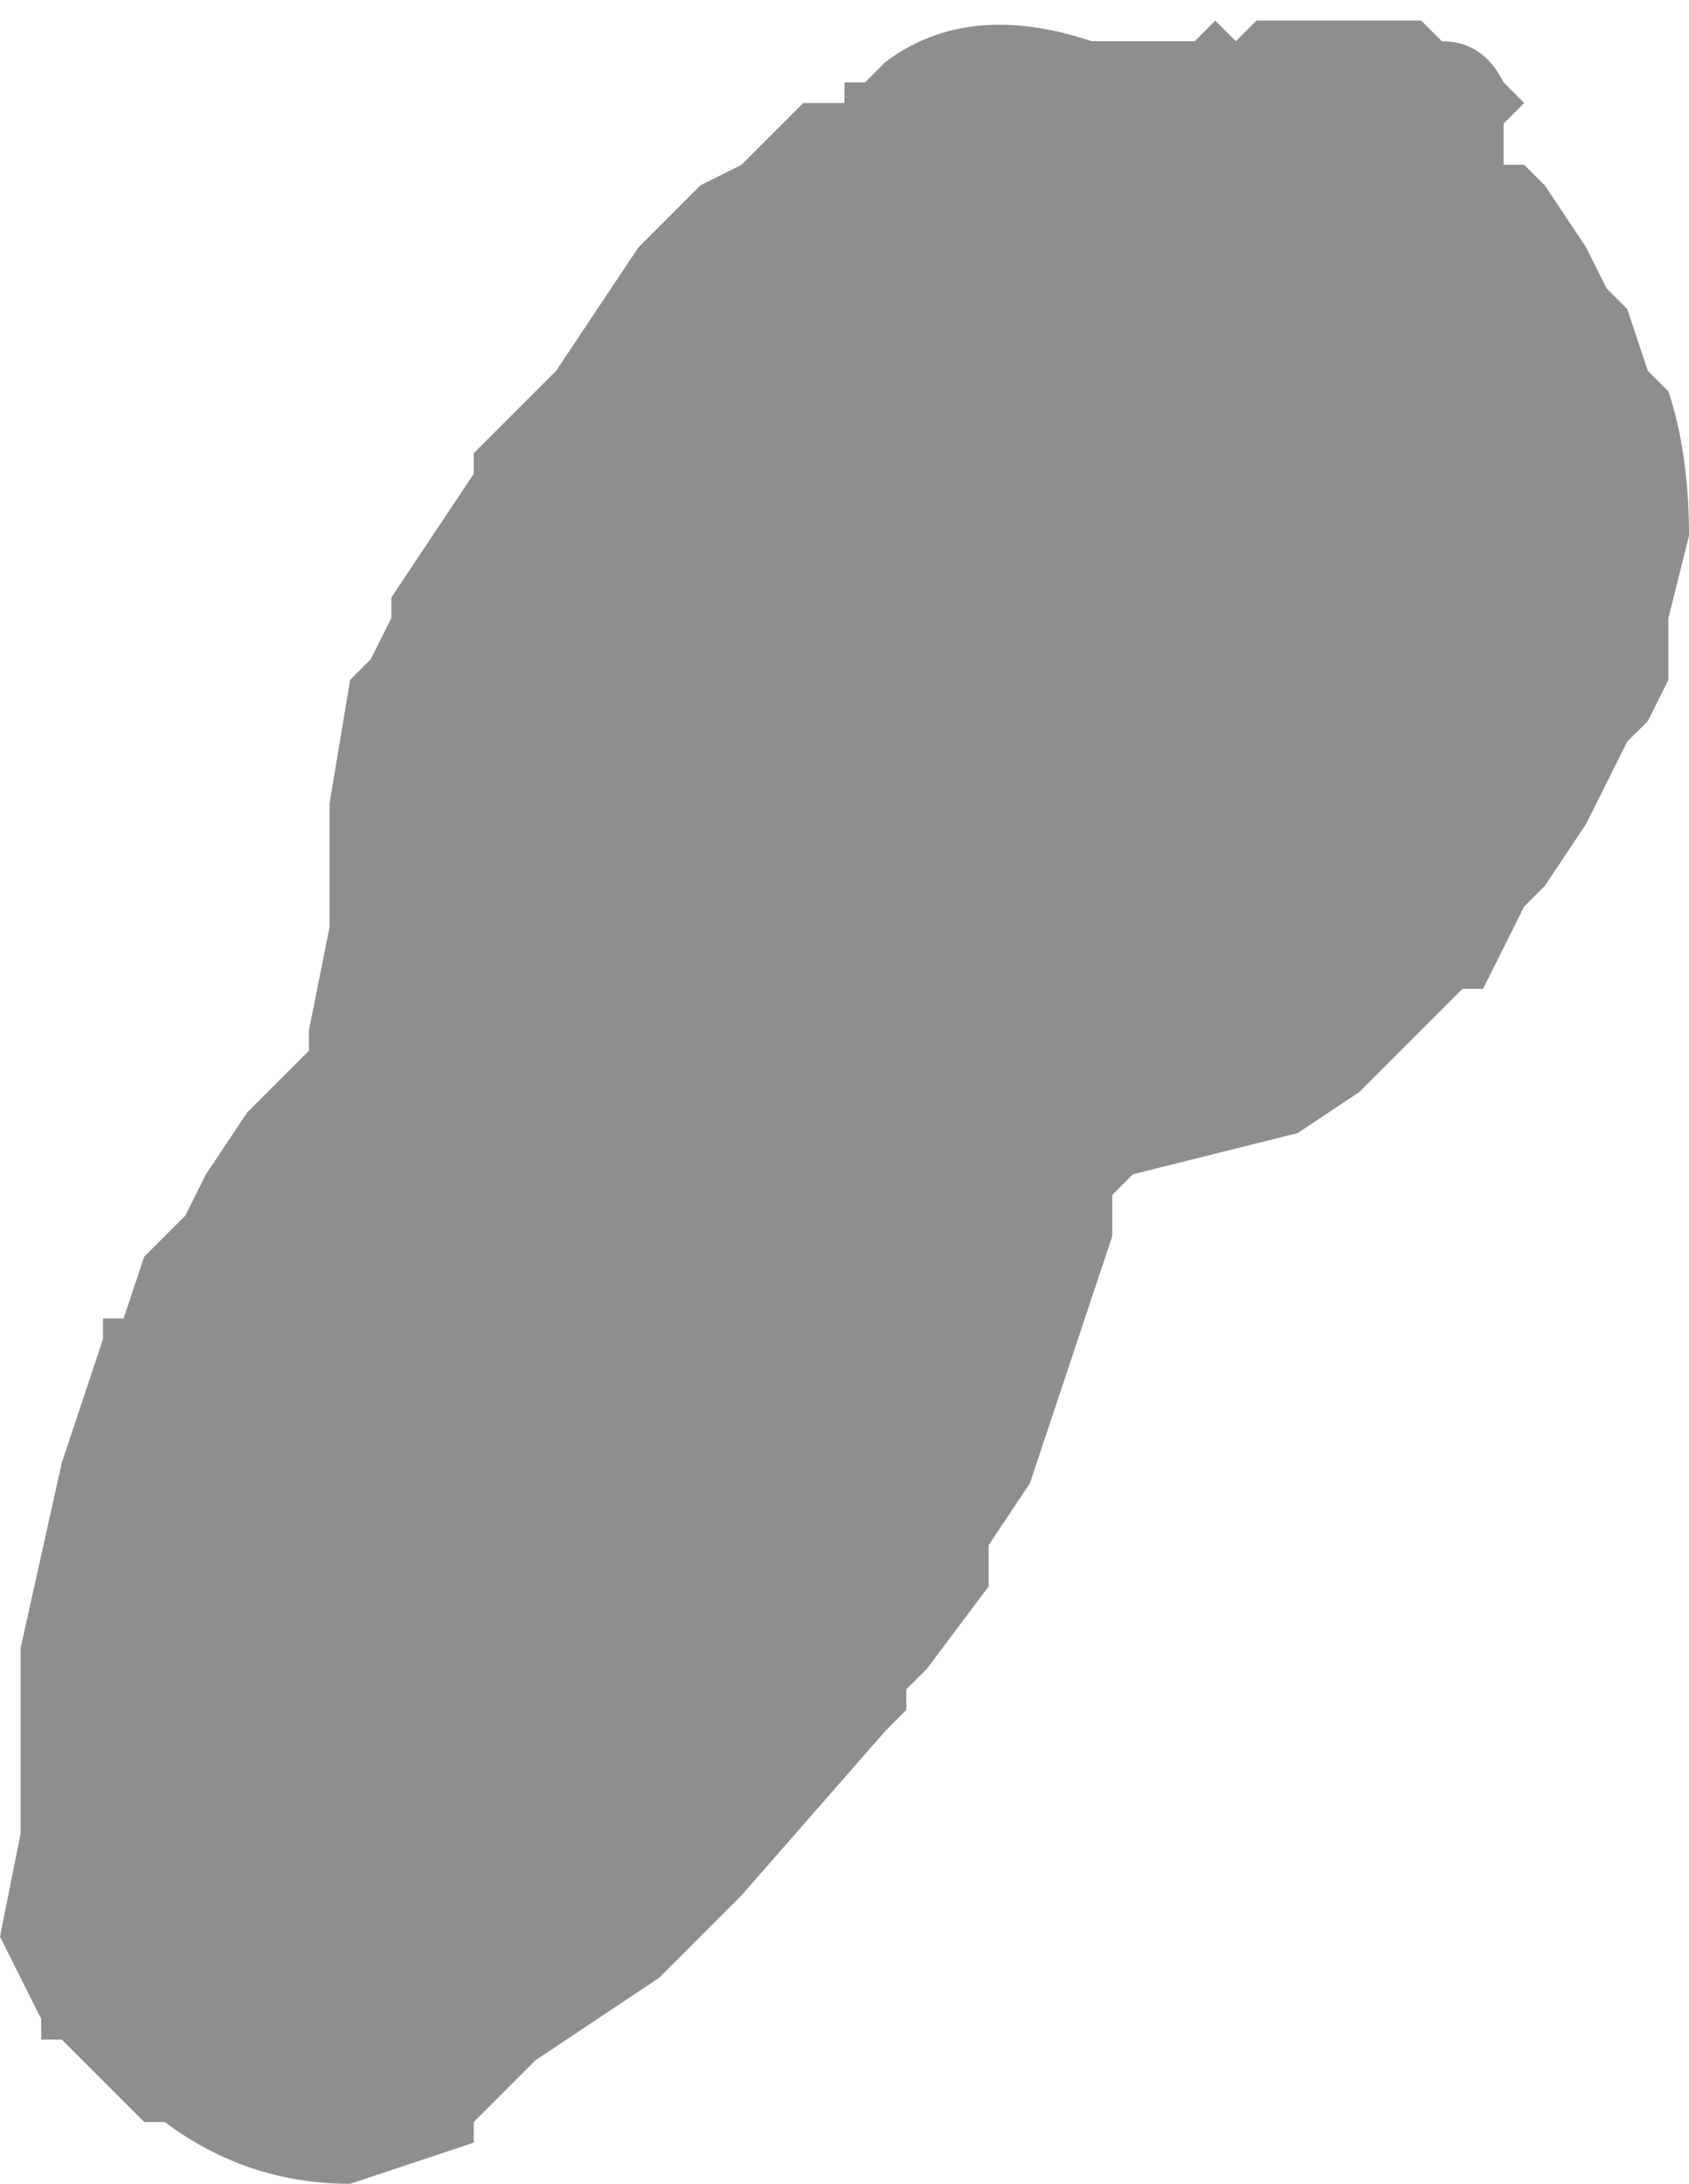 <?xml version="1.0" encoding="UTF-8" standalone="no"?>
<svg xmlns:xlink="http://www.w3.org/1999/xlink" height="5.3px" width="4.1px" xmlns="http://www.w3.org/2000/svg">
  <g transform="matrix(1.0, 0.0, 0.0, 1.0, 2.05, 2.65)">
    <path d="M0.85 -2.55 L0.9 -2.6 0.95 -2.55 1.0 -2.6 1.25 -2.6 1.4 -2.6 1.45 -2.55 Q1.55 -2.55 1.6 -2.45 L1.6 -2.45 1.65 -2.4 1.65 -2.4 1.6 -2.35 1.6 -2.25 1.65 -2.25 1.65 -2.25 1.7 -2.2 1.7 -2.2 1.8 -2.05 1.8 -2.05 1.85 -1.95 1.9 -1.9 1.9 -1.9 1.95 -1.75 2.0 -1.7 Q2.05 -1.55 2.05 -1.35 L2.0 -1.15 2.0 -1.0 1.95 -0.9 1.9 -0.85 1.8 -0.65 1.8 -0.65 1.7 -0.5 1.65 -0.45 1.55 -0.25 1.5 -0.25 1.3 -0.05 1.25 0.0 1.1 0.1 0.9 0.15 0.7 0.2 0.65 0.25 0.65 0.35 0.55 0.65 0.45 0.95 0.35 1.1 0.35 1.2 0.2 1.4 0.15 1.45 0.15 1.5 0.1 1.55 -0.25 1.95 -0.25 1.95 -0.3 2.0 -0.4 2.1 -0.45 2.15 -0.6 2.25 -0.75 2.35 -0.75 2.35 -0.85 2.45 -0.85 2.45 -0.9 2.5 -0.9 2.55 -1.05 2.6 -1.2 2.65 Q-1.45 2.65 -1.65 2.5 L-1.7 2.5 -1.9 2.3 -1.95 2.3 -1.95 2.25 -2.0 2.15 -2.0 2.15 -2.05 2.05 -2.0 1.8 -2.0 1.65 -2.0 1.35 -1.9 0.9 -1.85 0.75 -1.8 0.6 -1.8 0.55 -1.75 0.55 -1.7 0.4 -1.6 0.3 -1.55 0.2 -1.45 0.05 -1.45 0.05 -1.3 -0.1 -1.3 -0.15 -1.25 -0.4 -1.25 -0.7 -1.2 -1.0 -1.15 -1.05 -1.1 -1.15 -1.1 -1.2 -0.9 -1.5 -0.9 -1.55 -0.7 -1.75 -0.6 -1.9 -0.5 -2.05 -0.5 -2.05 -0.45 -2.1 -0.35 -2.2 -0.25 -2.25 -0.2 -2.3 -0.1 -2.4 -0.05 -2.4 0.0 -2.4 0.0 -2.45 0.05 -2.45 0.1 -2.5 Q0.3 -2.65 0.6 -2.55 L0.85 -2.55 M1.15 -0.9 L1.1 -0.85 1.1 -0.85 1.15 -0.9" fill="#8e8e8e" fill-rule="evenodd" stroke="none"/>
  </g>
</svg>
